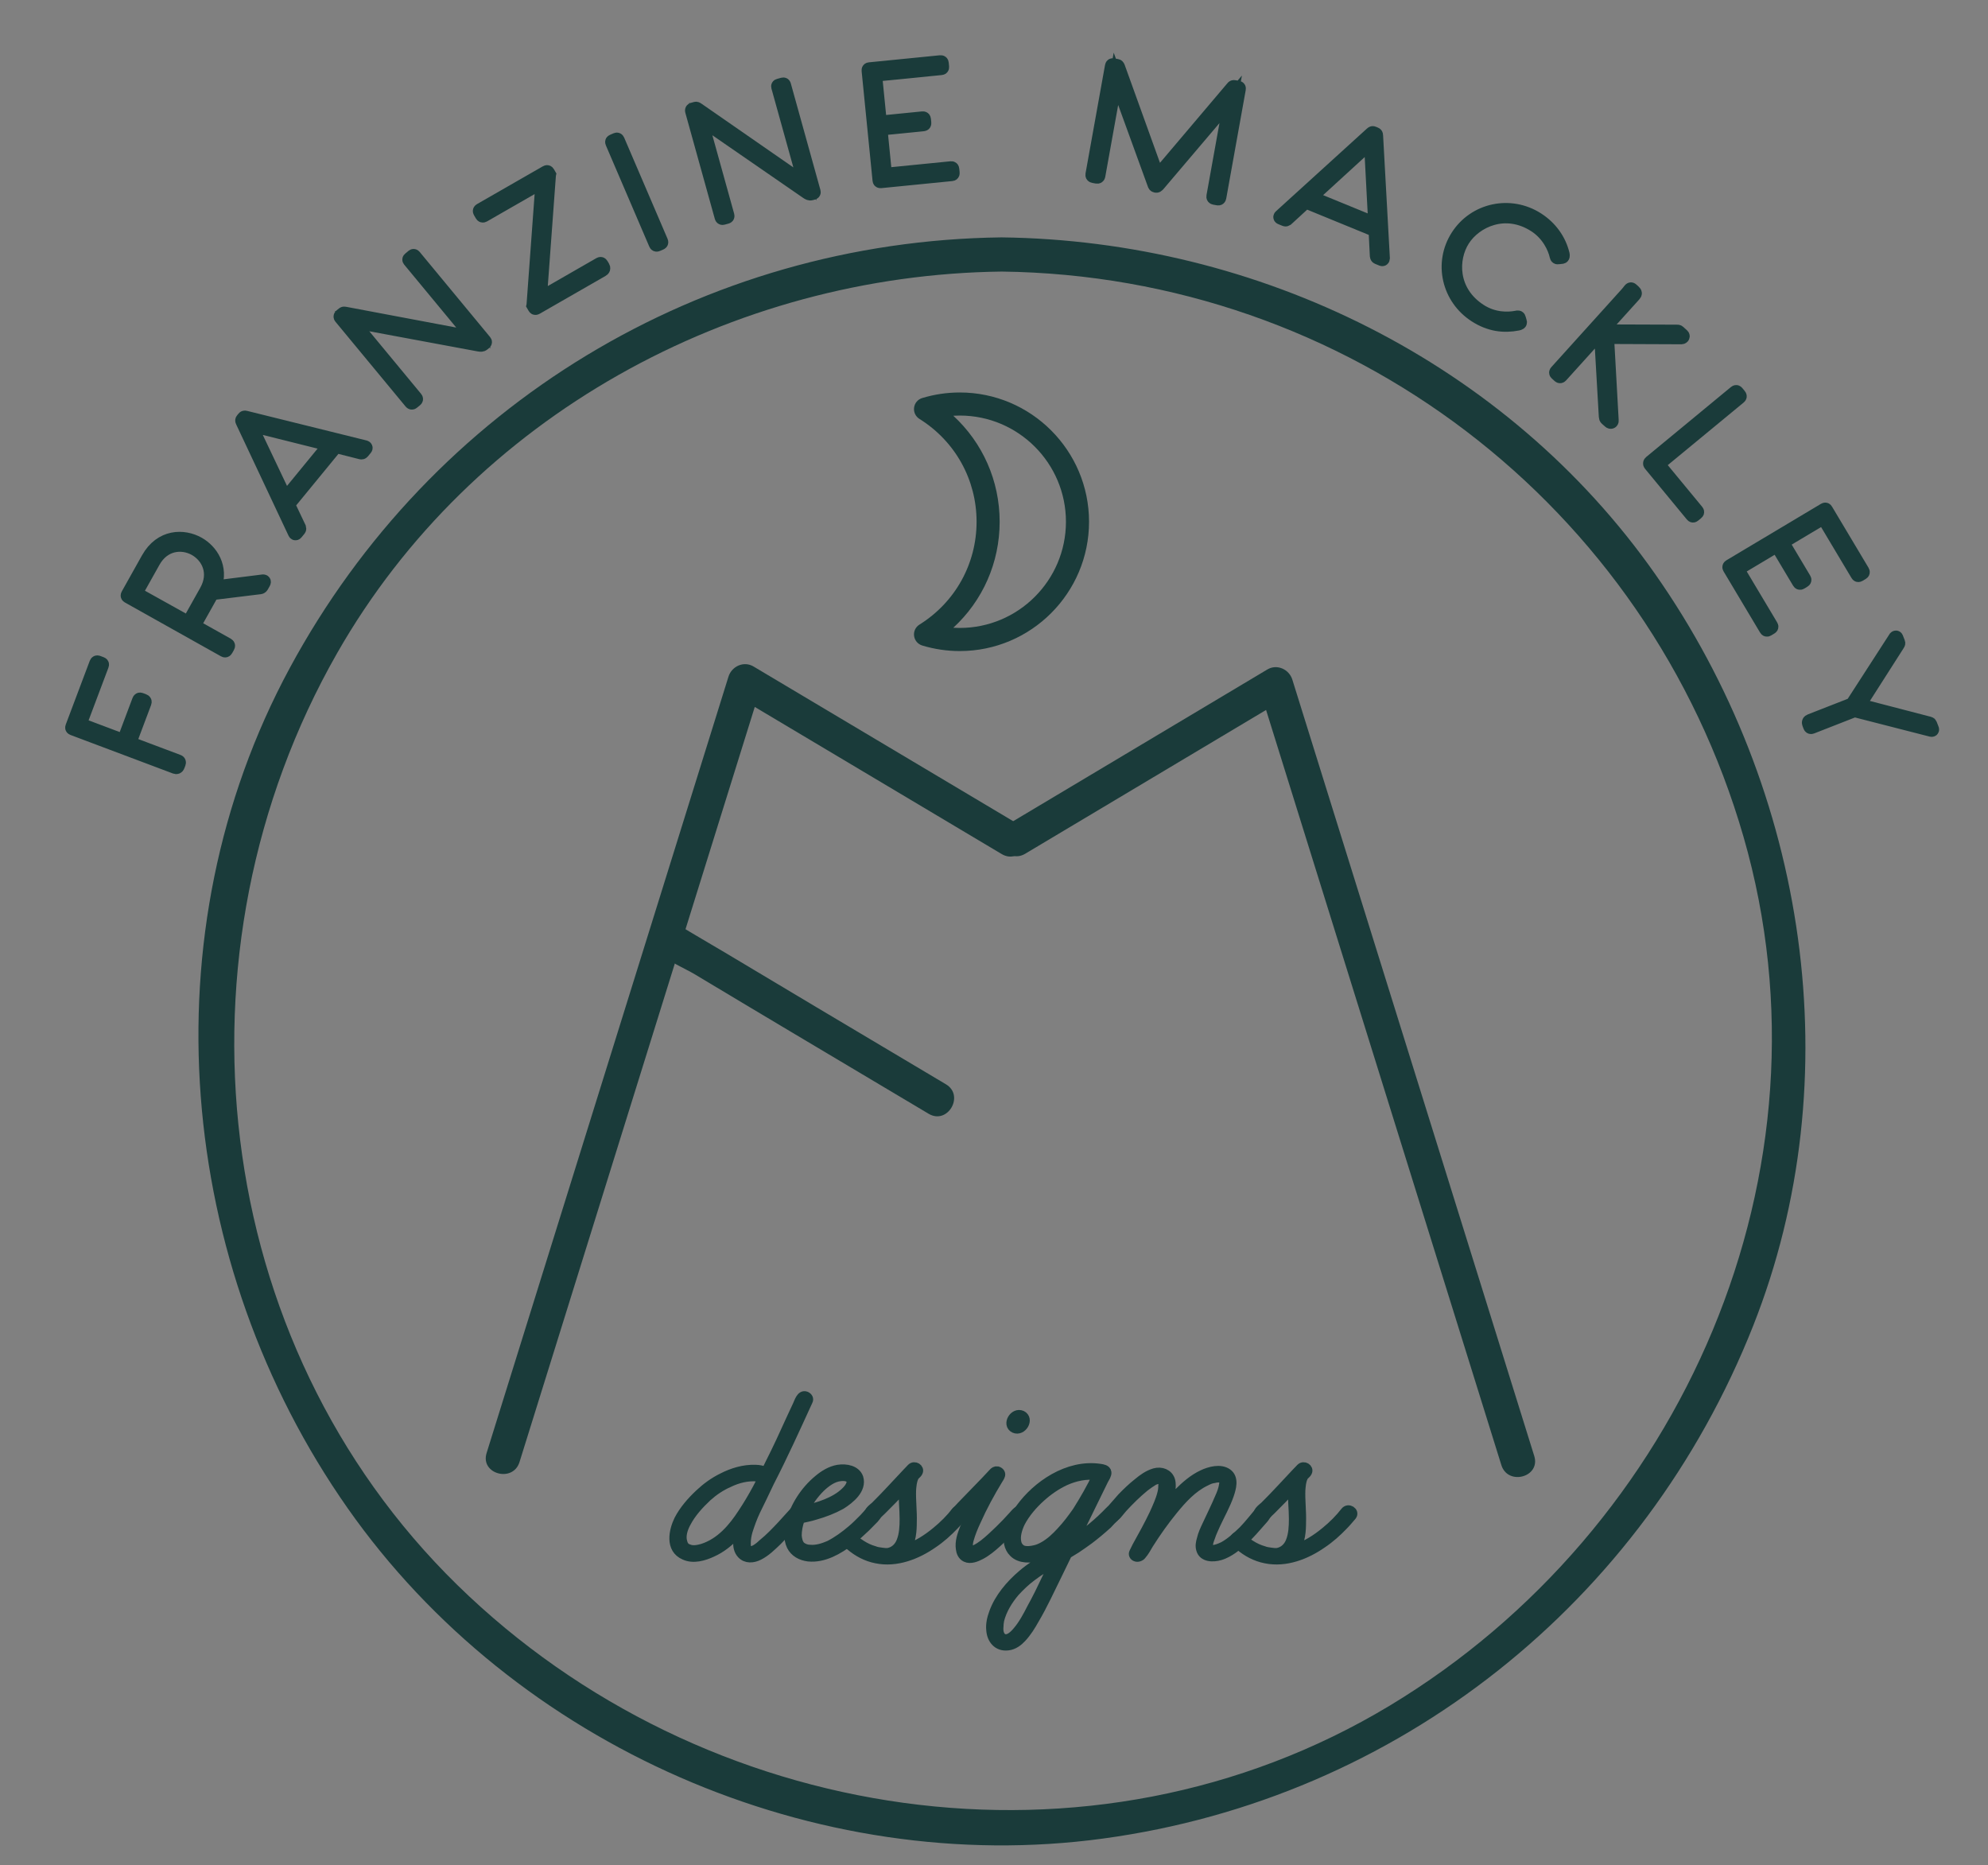 <?xml version="1.0" encoding="utf-8"?>
<!-- Generator: Adobe Illustrator 16.0.4, SVG Export Plug-In . SVG Version: 6.00 Build 0)  -->
<!DOCTYPE svg PUBLIC "-//W3C//DTD SVG 1.1//EN" "http://www.w3.org/Graphics/SVG/1.1/DTD/svg11.dtd">
<svg version="1.1" id="Layer_1" xmlns="http://www.w3.org/2000/svg" xmlns:xlink="http://www.w3.org/1999/xlink" x="0px" y="0px"
	 width="142.215px" height="133.399px" viewBox="0 0 142.215 133.399" enable-background="new 0 0 142.215 133.399"
	 xml:space="preserve">
<rect x="0" y="0" width="142.215" height="133.399" fill="#808080" stroke="none"/>
<g>
	<g>
		<g>
			<path fill="#1A3B3A" d="M37.163,104.579c5.767-18.51,11.535-37.02,17.302-55.529c-0.598,0.243-1.195,0.486-1.792,0.729
				c6.329,3.77,12.657,7.539,18.986,11.309c1.355,0.807,2.582-1.303,1.231-2.107c-6.329-3.77-12.657-7.539-18.986-11.309
				c-0.696-0.414-1.561-0.015-1.792,0.729c-5.767,18.509-11.535,37.018-17.302,55.529C34.34,105.436,36.696,106.075,37.163,104.579
				L37.163,104.579z"/>
		</g>
	</g>
	<g>
		<g>
			<path fill="#1A3B3A" stroke="#1A3B3A" stroke-width="0.978" stroke-miterlimit="10" d="M6.879,47.438
				C6.904,47.372,6.943,47.354,7,47.375l0.246,0.092c0.066,0.025,0.077,0.05,0.049,0.126L5.708,51.81l3.141,1.182l1.086-2.887
				c0.028-0.075,0.058-0.097,0.133-0.068l0.217,0.082c0.076,0.028,0.093,0.067,0.064,0.143l-1.086,2.887l3.491,1.313
				c0.056,0.021,0.071,0.069,0.049,0.126l-0.075,0.198c-0.035,0.095-0.106,0.111-0.182,0.083l-7.33-2.757
				c-0.066-0.024-0.078-0.05-0.053-0.117L6.879,47.438z"/>
			<path fill="#1A3B3A" stroke="#1A3B3A" stroke-width="0.978" stroke-miterlimit="10" d="M18.824,41.576
				c0.059-0.001,0.083,0.036,0.054,0.088l-0.147,0.264c-0.045,0.08-0.122,0.094-0.203,0.095l-3.352,0.411l-0.044,0.08l-1.262,2.252
				l2.402,1.346c0.061,0.035,0.073,0.075,0.033,0.146l-0.119,0.211c-0.044,0.08-0.08,0.082-0.142,0.047l-6.87-3.85
				c-0.061-0.035-0.069-0.062-0.03-0.133l1.439-2.569c0.937-1.671,2.562-1.662,3.6-1.08c0.923,0.517,1.704,1.683,1.185,3.125
				L18.824,41.576z M14.754,42.278c0.729-1.302,0.144-2.485-0.806-3.018c-0.937-0.514-2.243-0.391-2.968,0.902l-1.277,2.279
				l3.779,2.106L14.754,42.278z"/>
			<path fill="#1A3B3A" stroke="#1A3B3A" stroke-width="0.978" stroke-miterlimit="10" d="M26.113,31.982
				c0.059,0.022,0.07,0.057,0.038,0.096l-0.205,0.25c-0.038,0.047-0.081,0.051-0.125,0.041l-1.793-0.454l-3.415,4.164l0.795,1.67
				c0.012,0.049,0.022,0.084-0.009,0.123l-0.211,0.257c-0.032,0.04-0.075,0.044-0.103-0.018l-3.747-7.964
				c-0.036-0.068-0.024-0.098,0.002-0.129l0.102-0.125c0.026-0.031,0.053-0.048,0.126-0.027L26.113,31.982z M17.914,30.384
				l2.507,5.277l3.166-3.86L17.914,30.384z"/>
			<path fill="#1A3B3A" stroke="#1A3B3A" stroke-width="0.978" stroke-miterlimit="10" d="M29.54,18.315
				c0.031-0.025,0.067-0.029,0.1,0.01l5.043,6.096c0.032,0.039,0.029,0.066-0.009,0.099l-0.124,0.103
				c-0.063,0.052-0.149,0.058-0.304,0.029l-9.063-1.685l4.562,5.514c0.039,0.046,0.042,0.083-0.004,0.121l-0.218,0.18
				c-0.046,0.039-0.089,0.035-0.127-0.012l-5.025-6.073c-0.032-0.039-0.028-0.081,0.011-0.113l0.171-0.141
				c0.039-0.032,0.081-0.028,0.129-0.016l9.196,1.733l-4.588-5.545c-0.032-0.039-0.03-0.067,0.01-0.099L29.54,18.315z"/>
			<path fill="#1A3B3A" stroke="#1A3B3A" stroke-width="0.978" stroke-miterlimit="10" d="M42.902,18.889
				c0.062-0.035,0.097-0.032,0.138,0.037l0.101,0.174c0.055,0.097,0.031,0.157-0.065,0.212l-4.707,2.703
				c-0.07,0.04-0.097,0.033-0.137-0.038l-0.081-0.139l0.003-0.014L38.8,13l-4.2,2.412c-0.062,0.035-0.103,0.024-0.143-0.046
				l-0.125-0.218c-0.036-0.061-0.019-0.094,0.042-0.129l4.699-2.697c0.061-0.036,0.097-0.033,0.137,0.037l0.075,0.131l-0.003,0.014
				l-0.65,8.839L42.902,18.889z"/>
			<path fill="#1A3B3A" stroke="#1A3B3A" stroke-width="0.978" stroke-miterlimit="10" d="M44.081,9.985
				c0.056-0.024,0.091-0.017,0.119,0.048l3.103,7.235c0.028,0.064,0.021,0.101-0.043,0.128L47.019,17.5
				c-0.065,0.028-0.096,0.008-0.123-0.057l-3.103-7.235c-0.028-0.065-0.018-0.091,0.047-0.119L44.081,9.985z"/>
			<path fill="#1A3B3A" stroke="#1A3B3A" stroke-width="0.978" stroke-miterlimit="10" d="M56.01,6.034
				c0.039-0.01,0.073,0,0.087,0.049l2.121,7.633c0.014,0.048,0,0.073-0.049,0.086l-0.155,0.044
				c-0.078,0.021-0.159-0.008-0.289-0.098l-7.597-5.242l1.918,6.904c0.017,0.059,0.005,0.093-0.054,0.11l-0.272,0.075
				c-0.058,0.017-0.095-0.005-0.111-0.063l-2.113-7.604c-0.013-0.049,0.008-0.085,0.056-0.099l0.213-0.06
				c0.049-0.013,0.086,0.007,0.126,0.039l7.697,5.339l-1.93-6.943c-0.013-0.048,0.001-0.073,0.049-0.086L56.01,6.034z"/>
			<path fill="#1A3B3A" stroke="#1A3B3A" stroke-width="0.978" stroke-miterlimit="10" d="M62.952,8.759L66,8.456
				c0.07-0.007,0.102,0.01,0.111,0.101l0.022,0.22c0.008,0.081-0.009,0.113-0.089,0.121l-3.049,0.304l0.327,3.29l4.704-0.468
				c0.08-0.008,0.103,0.01,0.111,0.1l0.023,0.231c0.008,0.08-0.01,0.102-0.09,0.11l-5.065,0.504
				c-0.07,0.007-0.093-0.021-0.099-0.082l-0.781-7.843c-0.007-0.071,0.012-0.092,0.082-0.099l5.065-0.504
				c0.08-0.008,0.104,0.02,0.109,0.08l0.026,0.26c0.007,0.071-0.012,0.093-0.092,0.101L62.612,5.35L62.952,8.759z"/>
			<path fill="#1A3B3A" stroke="#1A3B3A" stroke-width="0.978" stroke-miterlimit="10" d="M88.568,6.266
				c0.06,0.011,0.076,0.034,0.064,0.103l-1.394,7.75c-0.014,0.069-0.038,0.096-0.117,0.082l-0.239-0.042
				c-0.079-0.014-0.104-0.05-0.091-0.119l1.249-6.936l-5.199,6.123c-0.05,0.052-0.085,0.077-0.136,0.068l-0.03-0.005
				c-0.059-0.011-0.083-0.046-0.102-0.111l-2.742-7.541l-1.246,6.926c-0.012,0.069-0.048,0.094-0.117,0.082l-0.238-0.043
				c-0.08-0.014-0.104-0.049-0.092-0.119l1.394-7.75c0.014-0.07,0.037-0.086,0.097-0.075l0.268,0.048
				c0.058,0.01,0.075,0.034,0.096,0.089l2.815,7.811l5.371-6.339c0.029-0.045,0.062-0.06,0.131-0.047L88.568,6.266z"/>
			<path fill="#1A3B3A" stroke="#1A3B3A" stroke-width="0.978" stroke-miterlimit="10" d="M98.938,18.478
				c-0.004,0.063-0.033,0.084-0.082,0.065l-0.297-0.122c-0.057-0.023-0.072-0.063-0.076-0.107l-0.092-1.847l-4.982-2.042
				l-1.361,1.25c-0.045,0.026-0.074,0.046-0.121,0.026l-0.307-0.125c-0.048-0.019-0.064-0.059-0.012-0.104l6.51-5.916
				c0.055-0.054,0.088-0.052,0.125-0.036l0.148,0.061c0.037,0.015,0.062,0.036,0.062,0.113L98.938,18.478z M98.061,10.174
				l-4.309,3.943l4.617,1.893L98.061,10.174z"/>
			<path fill="#1A3B3A" stroke="#1A3B3A" stroke-width="0.978" stroke-miterlimit="10" d="M108.743,23.034
				c0.02,0.061-0.037,0.096-0.164,0.123c-1.014,0.199-2.018,0.069-3.027-0.579c-1.934-1.24-2.52-3.759-1.285-5.683
				s3.779-2.458,5.713-1.218c0.941,0.604,1.574,1.5,1.816,2.505c0.027,0.125,0.012,0.187-0.045,0.199l-0.285,0.033
				c-0.068,0.015-0.104-0.007-0.121-0.09c-0.133-0.612-0.586-1.585-1.545-2.2c-2.119-1.36-4.27-0.322-5.135,1.026
				c-0.875,1.364-0.9,3.718,1.219,5.078c0.959,0.615,1.969,0.605,2.6,0.483c0.111-0.024,0.16-0.028,0.176,0.042L108.743,23.034z"/>
			<path fill="#1A3B3A" stroke="#1A3B3A" stroke-width="0.978" stroke-miterlimit="10" d="M115.307,30.076
				c0.012,0.106-0.086,0.14-0.16,0.072l-0.227-0.203c-0.043-0.041-0.053-0.076-0.057-0.147l-0.35-6.062l-2.838,3.142
				c-0.047,0.052-0.082,0.061-0.135,0.014l-0.193-0.176c-0.055-0.047-0.049-0.083,0-0.136l5.025-5.565
				c0.096-0.104,0.154-0.186,0.229-0.282c0.047-0.053,0.076-0.069,0.127-0.021l0.172,0.156c0.084,0.074,0.086,0.131,0.018,0.206
				l-2.365,2.618l5.404,0.019c0.043-0.003,0.086-0.005,0.123,0.029l0.277,0.25c0.066,0.061,0.021,0.142-0.064,0.146l-5.318-0.022
				L115.307,30.076z"/>
			<path fill="#1A3B3A" stroke="#1A3B3A" stroke-width="0.978" stroke-miterlimit="10" d="M121.391,36.562
				c0.045,0.054,0.043,0.083-0.02,0.134l-0.195,0.161c-0.055,0.044-0.082,0.042-0.127-0.012l-2.996-3.632
				c-0.045-0.054-0.025-0.11,0.021-0.148l6.064-5.005c0.055-0.045,0.084-0.042,0.135,0.02l0.16,0.195
				c0.045,0.054,0.051,0.09-0.004,0.135l-5.811,4.793L121.391,36.562z"/>
			<path fill="#1A3B3A" stroke="#1A3B3A" stroke-width="0.978" stroke-miterlimit="10" d="M127.502,38.785l1.57,2.629
				c0.037,0.061,0.035,0.097-0.045,0.143l-0.189,0.114c-0.068,0.041-0.105,0.04-0.146-0.03l-1.57-2.629l-2.836,1.694l2.422,4.056
				c0.043,0.069,0.033,0.097-0.043,0.143l-0.199,0.119c-0.068,0.041-0.096,0.034-0.139-0.035l-2.607-4.368
				c-0.037-0.061-0.02-0.093,0.031-0.124l6.764-4.038c0.061-0.036,0.088-0.029,0.123,0.031l2.609,4.367
				c0.039,0.069,0.025,0.102-0.027,0.133l-0.225,0.134c-0.061,0.036-0.088,0.029-0.129-0.04l-2.422-4.056L127.502,38.785z"/>
			<path fill="#1A3B3A" stroke="#1A3B3A" stroke-width="0.978" stroke-miterlimit="10" d="M138.225,52.161
				c0.012,0.028-0.004,0.067-0.055,0.054l-5.502-1.41l-3.061,1.198c-0.064,0.026-0.102,0.018-0.127-0.048l-0.076-0.197
				c-0.041-0.103,0-0.163,0.094-0.2l3.006-1.176l3.082-4.77c0.031-0.033,0.066-0.026,0.078,0.003l0.143,0.366
				c0.01,0.028,0.004,0.064-0.027,0.097l-2.787,4.362l5.004,1.301c0.049,0.014,0.076,0.025,0.086,0.053L138.225,52.161z"/>
		</g>
		<g>
			<g>
				<g>
					<path fill="#1A3B3A" d="M71.644,16.979c-21.413,0.264-40.741,11.963-50.918,30.807c-10.252,18.981-8.108,42.634,4.15,60.099
						c11.944,17.018,33.439,26.424,54.038,23.621c21.11-2.871,38.68-16.916,46.5-36.67c7.029-17.756,3.848-38.304-7.002-53.765
						C107.77,25.907,90.009,17.206,71.644,16.979c-1.578-0.02-1.576,2.426,0,2.445c24.733,0.305,46.22,16.666,53.083,40.436
						c6.898,23.9-4.35,49.515-25.318,62.144c-21.359,12.863-49.118,8.539-66.674-8.615c-17.811-17.404-20.802-45.328-8.616-66.675
						c9.668-16.938,28.233-27.051,47.526-27.289C73.22,19.405,73.222,16.96,71.644,16.979z"/>
				</g>
			</g>
			<path fill="#1A3B3A" d="M65.772,44.678c-0.275,0.17-0.425,0.487-0.381,0.809c0.042,0.321,0.269,0.587,0.579,0.683
				c0.871,0.264,1.775,0.398,2.689,0.398c5.099,0,9.247-4.149,9.247-9.248c0-5.098-4.147-9.247-9.247-9.247
				c-0.914,0-1.818,0.134-2.689,0.398c-0.31,0.094-0.537,0.36-0.579,0.682c-0.043,0.321,0.106,0.637,0.381,0.809
				c2.56,1.596,4.089,4.347,4.089,7.357C69.861,40.33,68.332,43.081,65.772,44.678z M71.512,37.319c0-2.927-1.213-5.647-3.317-7.582
				c0.154-0.009,0.308-0.014,0.463-0.014c4.188,0,7.596,3.408,7.596,7.596c0,4.189-3.408,7.596-7.596,7.596
				c-0.155,0-0.309-0.005-0.463-0.014C70.299,42.966,71.512,40.247,71.512,37.319z"/>
		</g>
	</g>
	<g>
		<path fill="#1A3B3A" stroke="#1A3B3A" stroke-width="0.671" stroke-miterlimit="10" d="M57.806,100.204
			c-0.887,1.938-1.773,3.898-2.76,5.814l-0.532,1.115l-0.457,0.936c-0.228,0.479-0.405,0.98-0.557,1.459
			c-0.076,0.273-0.127,0.57-0.127,0.844c0,0.16,0,0.365,0.127,0.479c0.329,0.273,0.886-0.273,1.088-0.455
			c0.481-0.387,0.912-0.844,1.343-1.301l0.911-1.004c0.203-0.203,0.583-0.043,0.507,0.229c-0.026,0.092-0.127,0.16-0.33,0.389
			c-0.431,0.479-0.962,1.049-1.393,1.482c-0.405,0.387-0.836,0.82-1.342,1.07c-0.405,0.207-0.912,0.252-1.241-0.113
			c-0.43-0.479-0.228-1.23-0.076-1.756c-0.101,0.137-0.228,0.273-0.354,0.41c-0.481,0.502-1.013,0.936-1.672,1.232
			c-0.583,0.271-1.342,0.5-1.976,0.205c-1.064-0.457-0.785-1.756-0.405-2.531c0.354-0.684,0.887-1.299,1.469-1.848
			c0.481-0.455,1.039-0.865,1.647-1.162c0.708-0.365,1.519-0.615,2.355-0.592c0.151,0,0.279,0.021,0.405,0.045
			c0.379,0.068,0.253,0.57-0.126,0.502c-0.026,0-0.076-0.023-0.127-0.023c-0.683-0.068-1.418,0.115-2.026,0.412
			c-0.583,0.25-1.114,0.613-1.57,1.025c-0.583,0.545-1.14,1.162-1.495,1.846c-0.228,0.41-0.405,0.957-0.253,1.414
			c0.05,0.205,0.177,0.389,0.405,0.455c0.303,0.137,0.658,0.068,0.987-0.021c1.317-0.412,2.204-1.482,2.888-2.531
			c0.76-1.141,1.368-2.326,1.95-3.535c0.532-1.049,1.038-2.143,1.52-3.215l0.456-0.979c0.102-0.205,0.254-0.777,0.608-0.639
			C57.806,99.93,57.882,100.067,57.806,100.204z"/>
		<path fill="#1A3B3A" stroke="#1A3B3A" stroke-width="0.671" stroke-miterlimit="10" d="M62.539,108.616l-0.608,0.617
			c-0.354,0.34-0.709,0.66-1.115,0.98c-0.811,0.613-1.874,1.254-2.989,1.139c-0.532-0.068-0.987-0.318-1.216-0.775
			c-0.253-0.523-0.177-1.139-0.05-1.688c0.304-1.139,1.013-2.258,1.976-3.055c0.405-0.342,0.886-0.639,1.418-0.729
			c0.582-0.092,1.266,0.045,1.469,0.592c0.253,0.822-0.608,1.527-1.266,1.938c-0.583,0.32-1.19,0.549-1.823,0.73
			c-0.203,0.068-0.405,0.113-0.608,0.16l-0.305,0.066c-0.05,0-0.101,0.023-0.152,0.023c-0.025,0-0.025,0.092-0.051,0.092
			c-0.126,0.365-0.203,0.752-0.203,1.139c0.026,0.252,0.076,0.549,0.279,0.754c0.177,0.137,0.405,0.227,0.634,0.227
			c0.48,0.047,0.962-0.111,1.393-0.295c0.583-0.297,1.114-0.686,1.621-1.117c0.304-0.252,0.583-0.547,0.862-0.822l0.456-0.502
			c0.101-0.111,0.279-0.135,0.405-0.043C62.893,108.229,62.666,108.458,62.539,108.616z M58.689,106.405
			c-0.481,0.479-0.861,1.025-1.165,1.619c1.038-0.229,2.203-0.594,2.937-1.299c0.203-0.184,0.38-0.412,0.431-0.662
			c0.05-0.41-0.38-0.502-0.76-0.457C59.576,105.653,59.069,106.042,58.689,106.405z"/>
		<path fill="#1A3B3A" stroke="#1A3B3A" stroke-width="0.671" stroke-miterlimit="10" d="M68.869,108.411
			c-0.203,0.229-0.379,0.457-0.608,0.684c-0.456,0.479-0.962,0.936-1.545,1.324c-1.114,0.775-2.584,1.367-4.027,1.07
			c-0.709-0.137-1.342-0.479-1.874-0.936c-0.127-0.09-0.33-0.227-0.355-0.387c0-0.137,0.102-0.273,0.254-0.273
			c0.203-0.023,0.329,0.16,0.456,0.273s0.279,0.229,0.431,0.32c0.278,0.182,0.608,0.34,0.937,0.432
			c0.177,0.07,0.354,0.092,0.532,0.115c0.152,0.021,0.329,0.045,0.481,0.021c0.456-0.09,0.76-0.41,0.912-0.797
			c0.203-0.502,0.228-1.072,0.228-1.619c0-0.73-0.101-1.482-0.05-2.234c-0.507,0.547-1.013,1.072-1.545,1.596l-0.456,0.434
			c-0.076,0.092-0.253,0.113-0.355,0.023c-0.354-0.229,0.152-0.57,0.33-0.73c0.785-0.775,1.519-1.596,2.279-2.395l0.304-0.318
			c0.228-0.229,0.608,0.023,0.481,0.273c-0.076,0.16-0.254,0.229-0.304,0.387c-0.126,0.275-0.152,0.594-0.177,0.912
			c-0.025,0.752,0.076,1.527,0.051,2.281c0,0.639-0.051,1.367-0.431,1.938c0.811-0.273,1.52-0.73,2.153-1.254
			c0.532-0.434,1.013-0.912,1.418-1.438C68.616,107.84,69.071,108.137,68.869,108.411z"/>
		<path fill="#1A3B3A" stroke="#1A3B3A" stroke-width="0.671" stroke-miterlimit="10" d="M73.121,108.547l-0.456,0.457
			c-0.431,0.455-0.861,0.912-1.342,1.344c-0.355,0.32-0.734,0.641-1.166,0.867c-0.304,0.16-0.734,0.342-1.063,0.182
			c-0.253-0.113-0.355-0.387-0.38-0.615c-0.076-0.502,0.101-1.002,0.279-1.459c0.278-0.707,0.607-1.367,0.962-2.051l-1.14,1.207
			c-0.253,0.275-0.709-0.021-0.43-0.342l0.38-0.41l1.722-1.777l0.558-0.594c0.076-0.09,0.177-0.16,0.304-0.137
			c0.178,0.047,0.279,0.205,0.203,0.342c-0.025,0.092-0.101,0.184-0.151,0.273c-0.583,0.959-1.115,1.939-1.571,2.965
			c-0.203,0.434-0.38,0.865-0.507,1.322c-0.051,0.182-0.076,0.365-0.051,0.547c0,0.047,0,0.273,0.102,0.273
			c0.126,0.023,0.303-0.068,0.405-0.115c0.228-0.111,0.43-0.25,0.608-0.387c0.405-0.318,0.759-0.66,1.114-1.002
			c0.33-0.32,0.659-0.662,0.963-1.004c0.152-0.16,0.43-0.57,0.709-0.365C73.375,108.229,73.223,108.411,73.121,108.547z
			 M73.096,101.229c0.557,0.273,0.025,1.186-0.532,0.934C72.007,101.891,72.539,100.979,73.096,101.229z"/>
		<path fill="#1A3B3A" stroke="#1A3B3A" stroke-width="0.671" stroke-miterlimit="10" d="M79.831,108.387
			c-0.076,0.115-0.203,0.229-0.329,0.344l-0.279,0.297c-0.43,0.387-0.861,0.752-1.316,1.094c-0.305,0.227-0.608,0.432-0.913,0.639
			l-0.556,0.342c-0.102,0.068-0.126,0.137-0.178,0.25l-0.632,1.301c-0.532,1.07-1.013,2.143-1.621,3.168
			c-0.254,0.455-0.533,0.912-0.913,1.322c-0.253,0.273-0.582,0.525-0.987,0.57c-0.76,0.092-1.166-0.48-1.216-1.094
			c-0.051-0.434,0.05-0.867,0.203-1.277c0.379-1.049,1.165-1.984,2.051-2.736c0.583-0.502,1.267-0.912,1.951-1.301l0.759-0.455
			c0.076-0.045,0.102-0.135,0.126-0.182l0.38-0.822l-0.178,0.184c-0.506,0.523-1.088,1.049-1.824,1.275
			c-0.608,0.184-1.393,0.207-1.848-0.25c-0.38-0.363-0.431-0.912-0.355-1.391c0.101-0.637,0.43-1.23,0.835-1.777
			c1.165-1.619,3.394-3.193,5.699-2.85c0.178,0.023,0.457,0.068,0.481,0.273c0.026,0.158-0.126,0.387-0.203,0.523l-0.379,0.775
			l-1.773,3.625c0.937-0.639,1.798-1.346,2.558-2.145C79.604,107.84,80.033,108.137,79.831,108.387z M75.475,111.694
			c-0.583,0.342-1.139,0.662-1.671,1.072c-0.431,0.318-0.836,0.707-1.191,1.094c-0.506,0.594-0.937,1.301-1.114,2.029
			c-0.026,0.16-0.051,0.32-0.051,0.502c-0.025,0.252,0.025,0.615,0.278,0.775c0.405,0.229,0.836-0.229,1.063-0.502
			c0.405-0.479,0.709-1.049,0.988-1.596c0.405-0.73,0.76-1.459,1.114-2.211L75.475,111.694z M74.665,110.6
			c0.481-0.273,0.886-0.66,1.241-1.049c0.43-0.457,0.785-0.936,1.14-1.438c0.532-0.842,1.013-1.686,1.443-2.574
			c-0.785-0.115-1.595,0.066-2.305,0.387c-0.633,0.297-1.216,0.705-1.722,1.162c-0.582,0.523-1.115,1.141-1.47,1.824
			c-0.203,0.434-0.38,0.98-0.253,1.459c0.05,0.205,0.203,0.41,0.431,0.502c0.279,0.092,0.608,0.045,0.887-0.023
			C74.259,110.805,74.462,110.715,74.665,110.6z"/>
		<path fill="#1A3B3A" stroke="#1A3B3A" stroke-width="0.671" stroke-miterlimit="10" d="M90.667,108.137
			c0.026,0.137-0.076,0.205-0.126,0.297c-0.076,0.137-0.229,0.297-0.329,0.41c-0.379,0.434-0.785,0.912-1.216,1.299
			c-0.481,0.434-1.039,0.912-1.697,1.117c-0.532,0.16-1.24,0.137-1.393-0.434c-0.076-0.25-0.026-0.5,0.05-0.752
			c0.076-0.34,0.229-0.66,0.379-0.98c0.305-0.66,0.634-1.32,0.913-1.982c0.126-0.273,0.227-0.547,0.278-0.82
			c0.025-0.16,0.076-0.365-0.051-0.502c-0.151-0.137-0.456-0.092-0.632-0.045c-0.203,0.021-0.405,0.113-0.583,0.205
			c-0.961,0.455-1.696,1.275-2.33,2.051s-1.216,1.596-1.748,2.439c-0.152,0.252-0.305,0.549-0.507,0.775
			c-0.075,0.113-0.279,0.205-0.43,0.137c-0.126-0.047-0.203-0.182-0.126-0.318l0.203-0.412c0.43-0.775,0.861-1.549,1.24-2.348
			c0.203-0.455,0.431-0.936,0.558-1.436c0.05-0.184,0.076-0.365,0.076-0.57c0.026-0.137,0-0.342-0.152-0.434
			c-0.152-0.068-0.355,0-0.506,0.068c-0.229,0.139-0.457,0.297-0.66,0.455c-0.556,0.457-1.088,0.98-1.569,1.506l-0.38,0.455
			c-0.101,0.115-0.228,0.229-0.38,0.16c-0.178-0.045-0.253-0.227-0.152-0.342c0.026-0.068,0.076-0.113,0.102-0.158l0.759-0.867
			c0.354-0.365,0.734-0.73,1.139-1.049c0.355-0.297,0.736-0.57,1.191-0.707c0.481-0.137,0.987,0.045,1.14,0.523
			c0.076,0.273,0.05,0.57,0,0.846c-0.076,0.363-0.203,0.729-0.355,1.094c0.305-0.365,0.608-0.707,0.913-1.025
			c0.506-0.502,1.063-1.004,1.748-1.324c0.481-0.227,1.266-0.455,1.773-0.092c0.506,0.367,0.279,1.096,0.126,1.551
			c-0.253,0.73-0.633,1.391-0.962,2.1c-0.126,0.295-0.279,0.592-0.379,0.912c-0.076,0.203-0.178,0.455-0.152,0.682
			c0.05,0.457,0.861,0.094,1.089-0.021c0.532-0.297,0.963-0.707,1.393-1.117c0.405-0.41,0.861-1.004,1.242-1.436
			C90.312,107.887,90.617,107.932,90.667,108.137z"/>
		<path fill="#1A3B3A" stroke="#1A3B3A" stroke-width="0.671" stroke-miterlimit="10" d="M96.717,108.411
			c-0.203,0.229-0.381,0.457-0.607,0.684c-0.457,0.479-0.963,0.936-1.547,1.324c-1.113,0.775-2.582,1.367-4.026,1.07
			c-0.708-0.137-1.342-0.479-1.874-0.936c-0.126-0.09-0.329-0.227-0.355-0.387c0-0.137,0.102-0.273,0.253-0.273
			c0.203-0.023,0.329,0.16,0.457,0.273c0.126,0.113,0.277,0.229,0.43,0.32c0.279,0.182,0.608,0.34,0.937,0.432
			c0.178,0.07,0.355,0.092,0.532,0.115c0.152,0.021,0.331,0.045,0.481,0.021c0.456-0.09,0.761-0.41,0.913-0.797
			c0.201-0.502,0.227-1.072,0.227-1.619c0-0.73-0.102-1.482-0.051-2.234c-0.506,0.547-1.013,1.072-1.544,1.596l-0.456,0.434
			c-0.076,0.092-0.253,0.113-0.355,0.023c-0.355-0.229,0.152-0.57,0.329-0.73c0.786-0.775,1.52-1.596,2.28-2.395l0.305-0.318
			c0.229-0.229,0.607,0.023,0.48,0.273c-0.076,0.16-0.252,0.229-0.305,0.387c-0.127,0.275-0.15,0.594-0.176,0.912
			c-0.027,0.752,0.076,1.527,0.049,2.281c0,0.639-0.049,1.367-0.43,1.938c0.811-0.273,1.52-0.73,2.154-1.254
			c0.531-0.434,1.012-0.912,1.418-1.438C96.463,107.84,96.92,108.137,96.717,108.411z"/>
	</g>
	<g>
		<path fill="#F1F2F2" d="M48.065,67.252C47.772,67.154,67.052,78.61,67.052,78.61"/>
		<g>
			<path fill="#1A3B3A" d="M47.2,68.117c0.598,0.683,1.769,1.129,2.525,1.585c2.259,1.359,4.523,2.708,6.787,4.058
				c3.306,1.972,6.613,3.939,9.922,5.906c1.359,0.808,2.588-1.307,1.234-2.111c-3.096-1.84-6.191-3.682-9.285-5.526
				c-2.167-1.292-4.333-2.585-6.498-3.882c-0.716-0.429-2.903-1.698-2.957-1.759C47.889,65.199,46.166,66.936,47.2,68.117
				L47.2,68.117z"/>
		</g>
	</g>
	<g>
		<g>
			<path fill="#1A3B3A" d="M109.756,104.145c-5.77-18.51-11.537-37.02-17.305-55.529c-0.23-0.744-1.097-1.145-1.792-0.729
				c-6.183,3.69-12.365,7.38-18.547,11.07c-1.35,0.806-0.123,2.916,1.231,2.107c6.183-3.69,12.365-7.38,18.547-11.07
				c-0.597-0.243-1.195-0.486-1.792-0.729c5.769,18.51,11.537,37.019,17.304,55.529C107.87,106.292,110.225,105.653,109.756,104.145
				L109.756,104.145z"/>
		</g>
	</g>
</g>
</svg>
